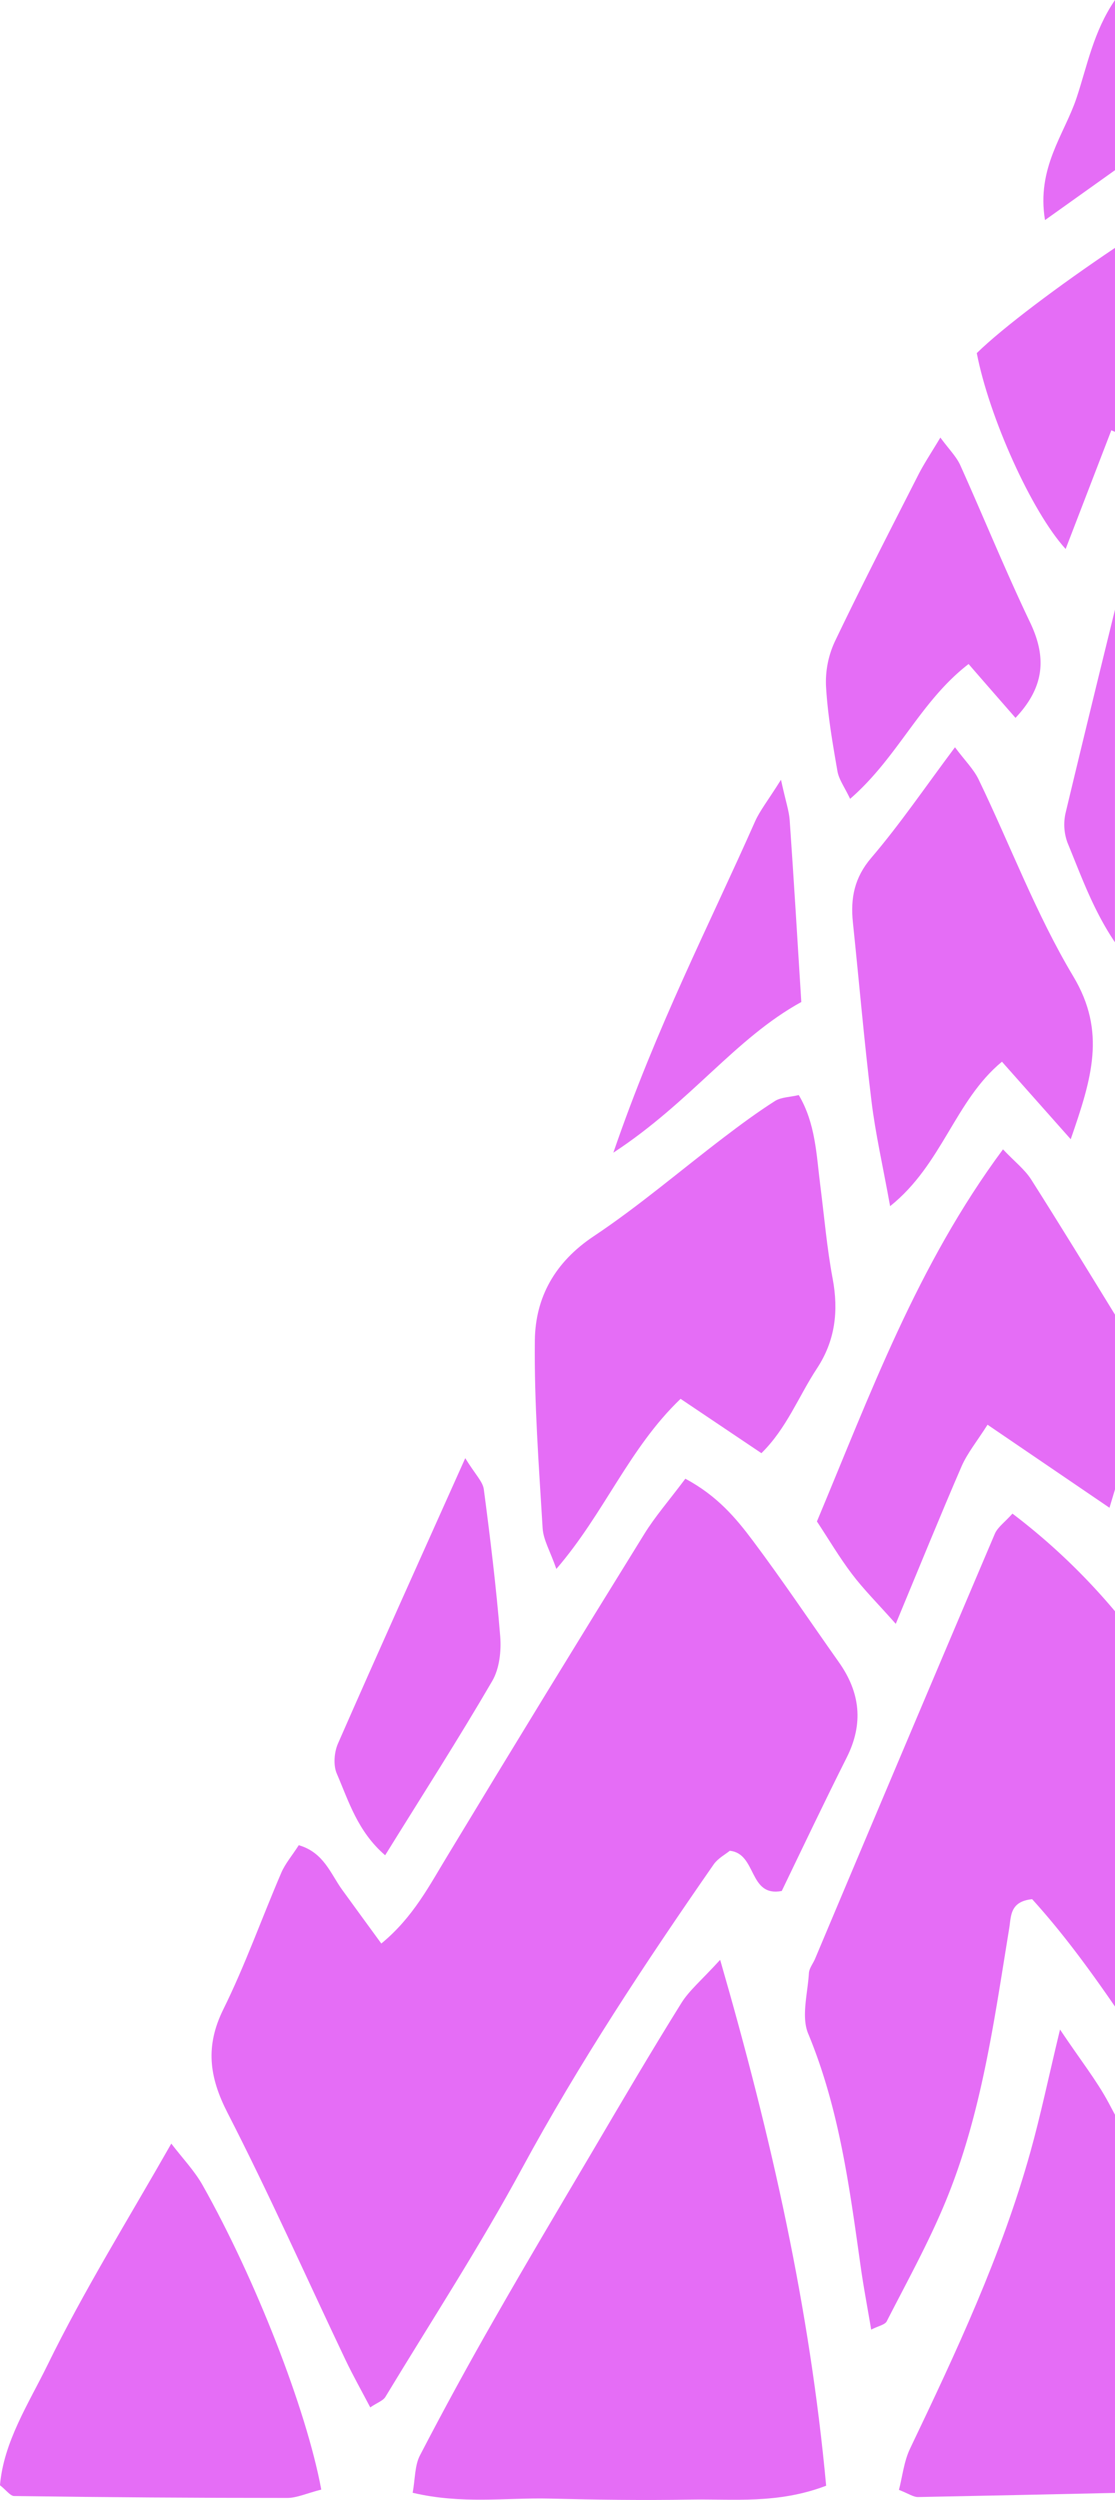 <svg xmlns="http://www.w3.org/2000/svg" viewBox="0 0 384.05 860.41"><defs><style>.cls-1{fill:#e56df6;fill-rule:evenodd;}</style></defs><g id="Camada_2" data-name="Camada 2"><g id="Camada_1-2" data-name="Camada 1"><path class="cls-1" d="M236.06,508.93c11,5.89,17.4,13.53,23.25,21.33,10.23,13.65,19.75,27.86,29.61,41.79,7.4,10.44,8.58,21.2,2.72,32.84-7.66,15.23-15,30.65-22.37,45.93-11.52,2.21-8.51-12.88-17.9-13.84-1.48,1.22-4,2.54-5.5,4.62-23.59,33.94-46.36,68.34-66.11,104.78-14.52,26.81-31.21,52.45-47,78.54-.84,1.38-2.86,2-5.23,3.64-2.89-5.53-5.91-10.87-8.55-16.4-13.5-28.37-26.29-57.11-40.62-85-6.32-12.32-7.7-22.92-1.45-35.59,7.55-15.25,13.25-31.4,20-47.08,1.33-3.08,3.64-5.76,6-9.43,8.63,2.53,10.93,9.79,14.92,15.31s8.23,11.29,13.51,18.54c11.06-9.1,16.6-20.09,23-30.56Q187.8,583,221.89,528C225.63,521.94,230.38,516.52,236.06,508.93Z"/><path class="cls-1" d="M248.05,674.51c17.92,62,30.88,120.17,36.51,181-16.75,6.38-32,4.5-46.83,4.77-16.13.29-32.29.06-48.43-.34-15-.36-30.26,2-47.16-2,.88-4.88.7-9.38,2.5-12.85Q157,821.3,170.36,798c11.09-19.43,22.53-38.64,33.91-57.9,10-17,20-34,30.39-50.67C237.37,685.06,241.56,681.62,248.05,674.51Z"/><path class="cls-1" d="M275.13,376.89c5.81,9.8,6.07,20.62,7.42,31.18s2.27,21.45,4.25,32c2.1,11.17.87,21.39-5.43,30.94S271,491.56,262.26,500.14l-27.84-18.7c-17.78,17-26.24,39.37-42.79,58.54-2.15-6.17-4.49-10-4.73-14.05-1.29-21.5-2.92-43-2.68-64.54.16-14.88,6.92-27,20.21-35.87,15.65-10.42,30-22.75,45-34.15,5.7-4.34,11.48-8.6,17.52-12.45C269.1,377.59,272.05,377.61,275.13,376.89Z"/><path class="cls-1" d="M110.66,856.84c-5.11,1.31-8.43,2.88-11.75,2.88q-47,0-94-.66c-1.38,0-2.73-2-4.92-3.71,1.29-15,9.85-28.08,16.31-41.26C28.83,788.46,44,764.11,59,737.76c3.73,4.9,7.93,9.25,10.8,14.34C87.92,784.23,105.52,829.11,110.66,856.84Z"/><path class="cls-1" d="M306.59,415.13c-2.52-13.95-5.07-25-6.43-36.24-2.5-20.44-4.25-41-6.39-61.43-.86-8.32.48-15.4,6.37-22.27,9.82-11.49,18.37-24.07,28.79-38,3.46,4.63,6.46,7.56,8.16,11.11C348,290.9,356.85,314.6,369.66,336c11.47,19.13,6.37,35.2-.86,56.09-9-10.14-15.81-17.81-23.69-26.68C328.92,378.75,324.56,400.78,306.59,415.13Z"/><path class="cls-1" d="M323.9,150.59c3,4.09,5.53,6.56,6.88,9.57,8.1,18,15.51,36.24,24,54,5.71,11.92,5.14,22.18-5,32.91-5.4-6.17-10.5-12-16.16-18.53-16.68,12.84-24.33,32.12-40.81,46.4-1.88-4-3.87-6.65-4.37-9.56-1.68-9.7-3.38-19.46-3.93-29.26a32.86,32.86,0,0,1,3.05-15.33c9.25-19.33,19.08-38.39,28.81-57.5C318.33,159.47,320.73,155.9,323.9,150.59Z"/><path class="cls-1" d="M132.66,638.53c-9.49-8.19-12.55-18.6-16.66-28.11-1.25-2.89-.9-7.34.41-10.34,13.91-31.71,28.17-63.26,43.84-98.22,3.46,5.63,6,8,6.39,10.67,2.22,16.83,4.28,33.69,5.65,50.6.41,5.08-.25,11.14-2.73,15.4C158,598.37,145.55,617.75,132.66,638.53Z"/><path class="cls-1" d="M269,268.37c1.68,7.67,2.78,10.74,3,13.89,1.43,20.5,2.66,41,4,62.6-22.85,12.56-37.92,34.3-64.74,51.86,14.93-43.52,33-78.31,48.81-114C261.73,279,264.35,275.77,269,268.37Z"/><path class="cls-1" d="M384.05,727.85l-2.22-4.17c-4.11-7.67-9.63-14.59-16.72-25.18-4,16.63-6.67,29.5-10.2,42.13-9.93,35.59-25.56,68.87-41.44,102.09-2.12,4.41-2.63,9.59-3.84,14.22,3.33,1.3,5,2.51,6.6,2.47q33.9-.66,67.82-1.42Z"/><path class="cls-1" d="M384.05,554.55a218.93,218.93,0,0,0-35.32-33.61c-2.74,3.06-5.1,4.7-6.07,6.94Q311.55,601,280.75,674.14c-.7,1.65-2,3.25-2.13,4.91-.4,7-2.7,15-.24,20.89,10.83,26.1,14.32,53.63,18.21,81.15,1,6.82,2.28,13.58,3.48,20.7,2.47-1.27,4.75-1.66,5.37-2.88,6.93-13.56,14.35-26.93,20.17-41,12.49-30.12,16.77-62.3,22-94.2.68-4.14.16-9.27,7.9-10.07,10.1,11.12,19.22,23.41,28.57,37Z"/><path class="cls-1" d="M384.05,452.47C374.51,436.94,365,421.4,355.21,406c-2.22-3.5-5.73-6.19-9.74-10.43-29.58,39.87-45.71,84.22-64.09,128.07,4.09,6.18,7.71,12.34,12,18,4,5.31,8.81,10.08,15.16,17.24,8.28-19.9,15.3-37.22,22.73-54.36,2-4.49,5.22-8.42,8.88-14.17l42,28.58c.68-2.23,1.32-4.37,1.94-6.47Z"/><path class="cls-1" d="M384.05,209.8c-5.78,23.52-11.45,46.71-17,69.91a18,18,0,0,0,.69,10.46c4.65,11.23,8.7,22.86,16.29,34.14Z"/><path class="cls-1" d="M384.05,85.31c-19.25,12.91-38.76,27.54-47.61,36.22,4.25,22,18.84,54.51,30.61,67.42l15.74-40.86c.43.18.84.37,1.26.54Z"/><path class="cls-1" d="M384.05,0c-7.44,10.86-9.59,22.76-13.26,33.75-4.2,12.55-13.82,24-10.85,42l24.11-17.18Z"/></g></g></svg>